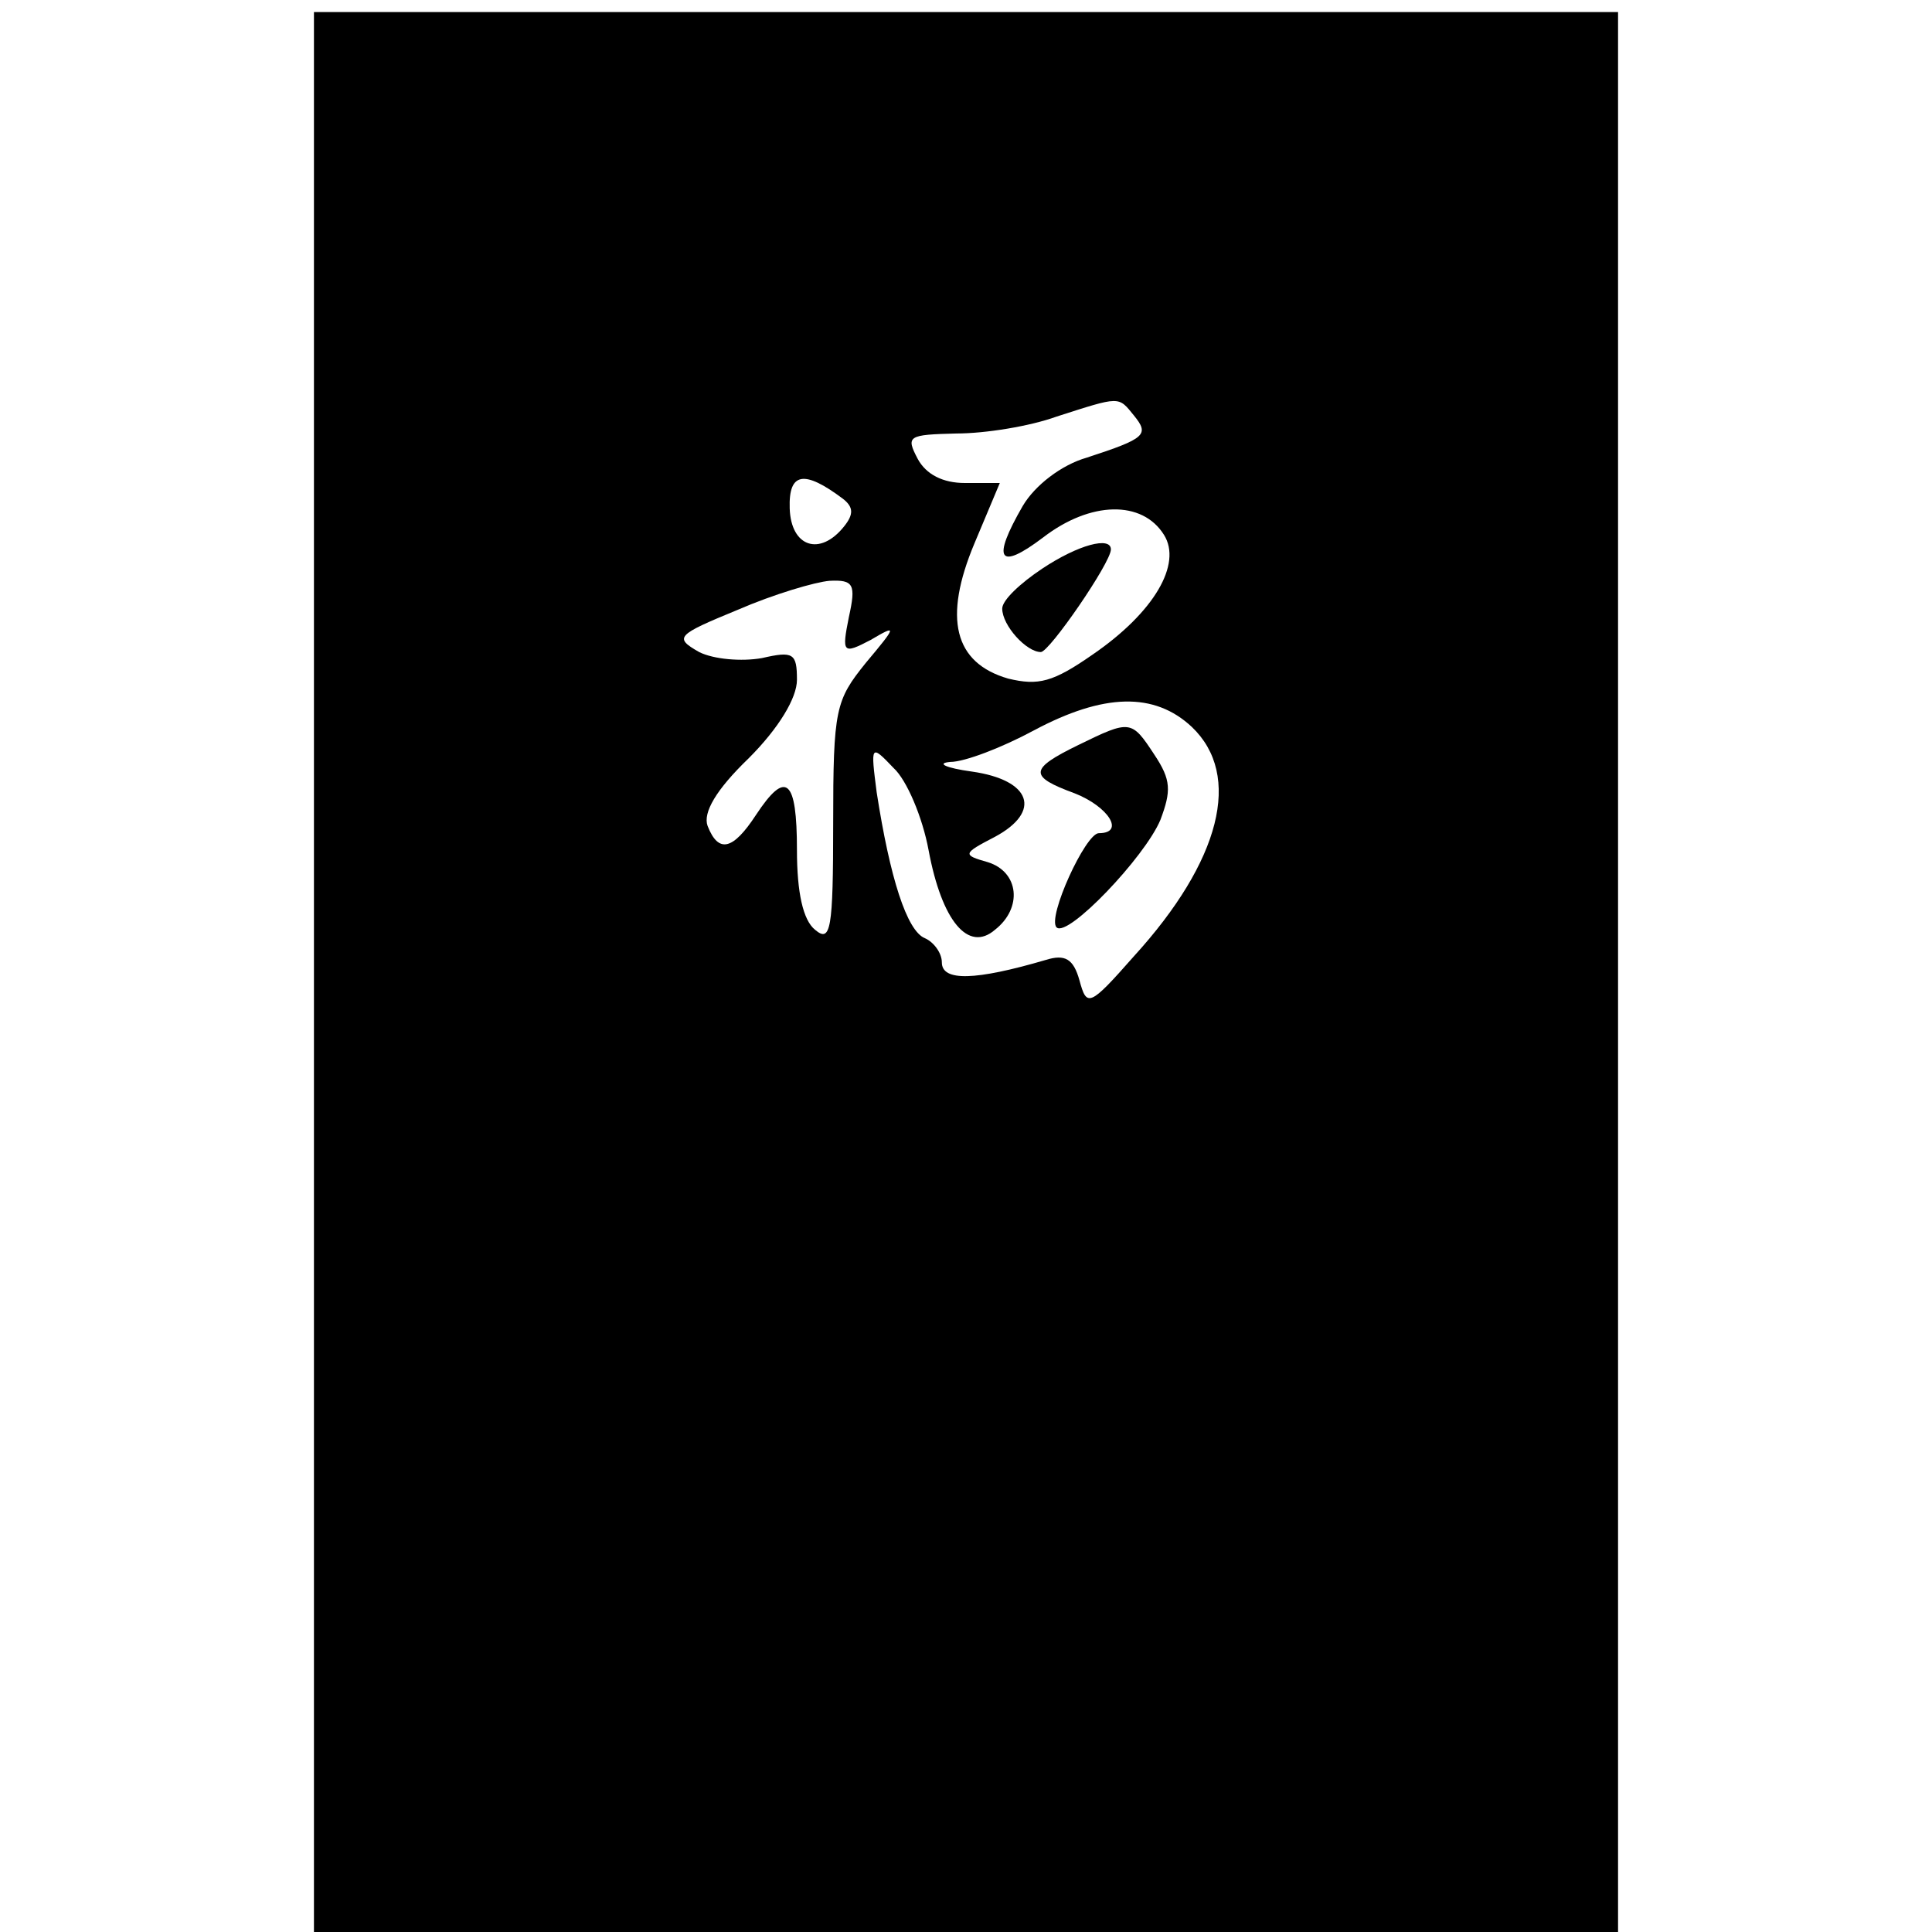 <?xml version="1.0" standalone="no"?>
<!DOCTYPE svg PUBLIC "-//W3C//DTD SVG 20010904//EN"
 "http://www.w3.org/TR/2001/REC-SVG-20010904/DTD/svg10.dtd">
<svg version="1.0" xmlns="http://www.w3.org/2000/svg"
 width="160pt" height="160pt" viewBox="0 0 160 160"
 preserveAspectRatio="xMidYMid meet">
<g transform="translate(0,160) scale(0.1,-0.1)"
fill="#000000" stroke="none">
<path d="M260 795 l0 -795 540 0 540 0 0 795 0 795 -540 0 -540 0 0 -795z
m679 461 c13 -16 10 -19 -39 -35 -21 -6 -43 -23 -53 -40 -26 -45 -20 -54 17
-26 39 30 82 31 100 2 15 -24 -8 -64 -59 -99 -33 -23 -45 -26 -70 -20 -45 13
-54 50 -28 112 l21 50 -29 0 c-18 0 -32 7 -39 20 -10 19 -8 20 32 21 24 0 61
6 83 14 53 17 51 17 64 1z m-241 -69 c9 -7 9 -13 1 -23 -20 -25 -44 -17 -45
15 -1 30 12 32 44 8z m5 -98 c-6 -30 -5 -31 18 -19 22 13 22 12 -4 -19 -25
-31 -27 -38 -27 -133 0 -88 -2 -99 -15 -88 -10 8 -15 31 -15 66 0 59 -9 67
-34 29 -19 -29 -31 -32 -40 -9 -4 11 7 30 34 56 25 25 40 50 40 65 0 22 -3 24
-29 18 -17 -3 -40 -1 -52 5 -21 12 -19 14 32 35 30 13 64 23 76 24 20 1 22 -3
16 -30z m284 -91 c42 -40 24 -111 -48 -190 -37 -42 -39 -42 -45 -20 -5 18 -12
22 -28 17 -58 -17 -86 -18 -86 -2 0 8 -7 17 -14 20 -15 6 -29 50 -40 121 -5
39 -5 40 14 20 11 -10 24 -41 29 -68 11 -59 33 -85 55 -66 23 18 20 48 -6 56
-21 6 -21 7 6 21 39 21 30 47 -19 54 -22 3 -30 7 -18 8 12 0 43 12 69 26 58
31 100 32 131 3z"/>
<path d="M863 1129 c-18 -12 -33 -26 -33 -33 0 -14 20 -36 32 -36 7 0 58 74
58 85 0 11 -27 4 -57 -16z"/>
<path d="M893 983 c-41 -20 -41 -26 -3 -40 28 -11 42 -33 20 -33 -11 0 -43
-70 -35 -78 9 -9 73 58 86 89 9 24 9 33 -5 54 -19 29 -20 29 -63 8z"/>
</g>
</svg>
